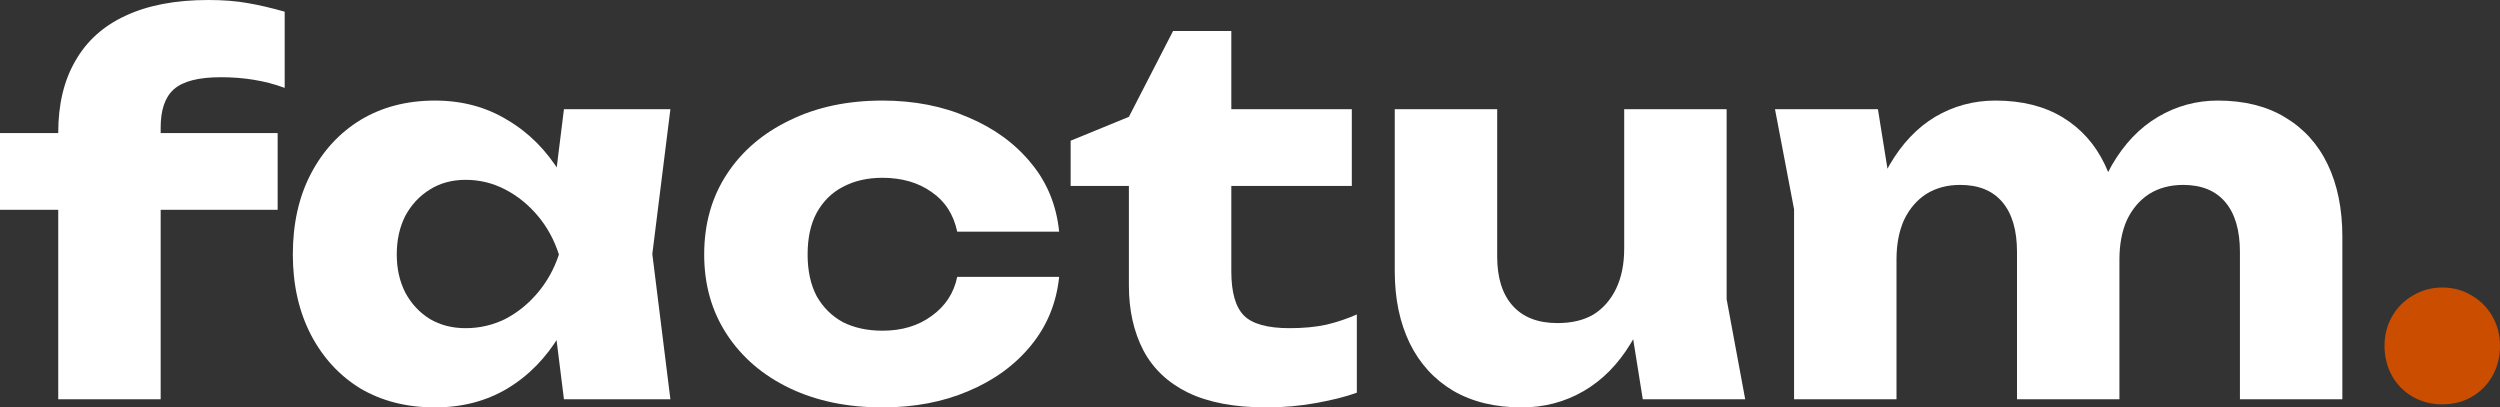 <svg width="135" height="22" viewBox="0 0 135 22" fill="none" xmlns="http://www.w3.org/2000/svg">
<rect x="0" y="0" width="135" height="22" fill="#333333" stroke="none"/>
<path d="M11.929 4.17C10.718 4.17 9.869 4.389 9.381 4.828C8.911 5.249 8.676 5.934 8.676 6.885V21.561H3.145V7.16C3.145 5.642 3.452 4.352 4.067 3.292C4.681 2.213 5.585 1.399 6.778 0.85C7.989 0.283 9.48 0 11.252 0C12.047 0 12.752 0.055 13.366 0.165C13.999 0.274 14.668 0.43 15.373 0.631V4.746C14.83 4.544 14.27 4.398 13.692 4.307C13.131 4.215 12.544 4.17 11.929 4.17ZM0 11.329V7.187H14.993V11.329H0Z" fill="white"/>
<path d="M30.453 21.561L29.748 15.91L30.481 13.743L29.748 11.576L30.453 5.898H36.201L35.225 13.716L36.201 21.561H30.453ZM31.755 13.743C31.502 15.389 30.996 16.834 30.236 18.077C29.495 19.321 28.547 20.29 27.39 20.985C26.251 21.662 24.95 22 23.486 22C21.967 22 20.63 21.662 19.473 20.985C18.334 20.29 17.44 19.321 16.789 18.077C16.138 16.816 15.813 15.371 15.813 13.743C15.813 12.079 16.138 10.625 16.789 9.382C17.44 8.138 18.334 7.169 19.473 6.474C20.63 5.779 21.967 5.431 23.486 5.431C24.95 5.431 26.251 5.779 27.39 6.474C28.547 7.15 29.505 8.111 30.264 9.354C31.023 10.579 31.52 12.042 31.755 13.743ZM21.425 13.743C21.425 14.511 21.579 15.197 21.886 15.8C22.211 16.404 22.654 16.88 23.215 17.227C23.775 17.556 24.416 17.721 25.14 17.721C25.899 17.721 26.613 17.556 27.281 17.227C27.95 16.88 28.538 16.404 29.044 15.8C29.55 15.197 29.929 14.511 30.182 13.743C29.929 12.957 29.55 12.262 29.044 11.658C28.538 11.055 27.95 10.579 27.281 10.232C26.613 9.884 25.899 9.711 25.14 9.711C24.416 9.711 23.775 9.884 23.215 10.232C22.654 10.579 22.211 11.055 21.886 11.658C21.579 12.262 21.425 12.957 21.425 13.743Z" fill="white"/>
<path d="M57.194 14.95C57.049 16.358 56.543 17.593 55.675 18.653C54.808 19.714 53.678 20.537 52.286 21.122C50.913 21.707 49.367 22 47.65 22C45.752 22 44.081 21.652 42.635 20.958C41.189 20.263 40.059 19.293 39.246 18.05C38.432 16.806 38.026 15.371 38.026 13.743C38.026 12.097 38.432 10.652 39.246 9.409C40.059 8.165 41.189 7.196 42.635 6.501C44.081 5.788 45.752 5.431 47.65 5.431C49.367 5.431 50.913 5.733 52.286 6.337C53.678 6.922 54.808 7.745 55.675 8.805C56.543 9.848 57.049 11.082 57.194 12.509H51.69C51.491 11.576 51.03 10.863 50.307 10.369C49.584 9.857 48.699 9.601 47.65 9.601C46.837 9.601 46.123 9.766 45.508 10.095C44.912 10.406 44.442 10.872 44.099 11.494C43.773 12.097 43.611 12.847 43.611 13.743C43.611 14.621 43.773 15.371 44.099 15.992C44.442 16.596 44.912 17.062 45.508 17.392C46.123 17.702 46.837 17.858 47.65 17.858C48.699 17.858 49.584 17.593 50.307 17.062C51.048 16.532 51.509 15.828 51.69 14.95H57.194Z" fill="white"/>
<path d="M57.815 10.04V7.598L60.96 6.309L63.346 1.673H66.491V5.898H72.998V10.04H66.491V14.648C66.491 15.782 66.717 16.578 67.168 17.035C67.62 17.492 68.443 17.721 69.636 17.721C70.395 17.721 71.064 17.657 71.642 17.529C72.239 17.382 72.781 17.2 73.269 16.98V21.204C72.727 21.406 72.013 21.588 71.127 21.753C70.241 21.918 69.328 22 68.389 22C66.671 22 65.262 21.735 64.159 21.204C63.075 20.674 62.27 19.915 61.746 18.928C61.222 17.922 60.96 16.752 60.96 15.416V10.04H57.815Z" fill="white"/>
<path d="M82.176 22C80.73 22 79.492 21.698 78.462 21.095C77.45 20.491 76.672 19.641 76.13 18.544C75.588 17.428 75.317 16.13 75.317 14.648V5.898H80.848V13.853C80.848 15.005 81.128 15.892 81.688 16.514C82.248 17.136 83.053 17.446 84.101 17.446C84.878 17.446 85.529 17.291 86.053 16.98C86.577 16.651 86.984 16.184 87.273 15.581C87.562 14.978 87.707 14.255 87.707 13.414L89.415 14.319C89.216 15.983 88.764 17.392 88.059 18.544C87.373 19.677 86.523 20.537 85.511 21.122C84.499 21.707 83.387 22 82.176 22ZM88.71 21.561L87.707 15.279V5.898H93.238V16.157L94.241 21.561H88.71Z" fill="white"/>
<path d="M95.85 5.898H101.408L102.411 12.152V21.561H96.88V11.302L95.85 5.898ZM107.752 5.431C109.18 5.431 110.391 5.733 111.385 6.337C112.379 6.94 113.138 7.791 113.663 8.888C114.187 9.985 114.449 11.284 114.449 12.783V21.561H108.918V13.606C108.918 12.436 108.656 11.54 108.132 10.918C107.608 10.296 106.848 9.985 105.854 9.985C105.149 9.985 104.535 10.15 104.011 10.479C103.505 10.808 103.107 11.274 102.818 11.878C102.547 12.481 102.411 13.194 102.411 14.018L100.703 13.112C100.92 11.448 101.363 10.049 102.031 8.915C102.7 7.763 103.523 6.894 104.499 6.309C105.493 5.724 106.577 5.431 107.752 5.431ZM119.763 5.431C121.191 5.431 122.402 5.733 123.396 6.337C124.408 6.94 125.176 7.791 125.7 8.888C126.225 9.985 126.487 11.284 126.487 12.783V21.561H120.956V13.606C120.956 12.436 120.694 11.54 120.169 10.918C119.645 10.296 118.886 9.985 117.892 9.985C117.187 9.985 116.573 10.15 116.048 10.479C115.542 10.808 115.145 11.274 114.855 11.878C114.584 12.481 114.449 13.194 114.449 14.018L112.741 13.112C112.958 11.448 113.391 10.049 114.042 8.915C114.711 7.763 115.542 6.894 116.536 6.309C117.531 5.724 118.606 5.431 119.763 5.431Z" fill="white"/>
<path d="M131.882 21.835C131.304 21.835 130.771 21.698 130.283 21.424C129.813 21.15 129.442 20.775 129.171 20.299C128.9 19.805 128.764 19.266 128.764 18.681C128.764 18.096 128.9 17.565 129.171 17.09C129.442 16.614 129.813 16.239 130.283 15.965C130.771 15.672 131.304 15.526 131.882 15.526C132.479 15.526 133.012 15.672 133.482 15.965C133.952 16.239 134.322 16.614 134.593 17.09C134.864 17.565 135 18.096 135 18.681C135 19.266 134.864 19.805 134.593 20.299C134.322 20.775 133.952 21.15 133.482 21.424C133.012 21.698 132.479 21.835 131.882 21.835Z" fill="#CB4E00"/>
</svg>
